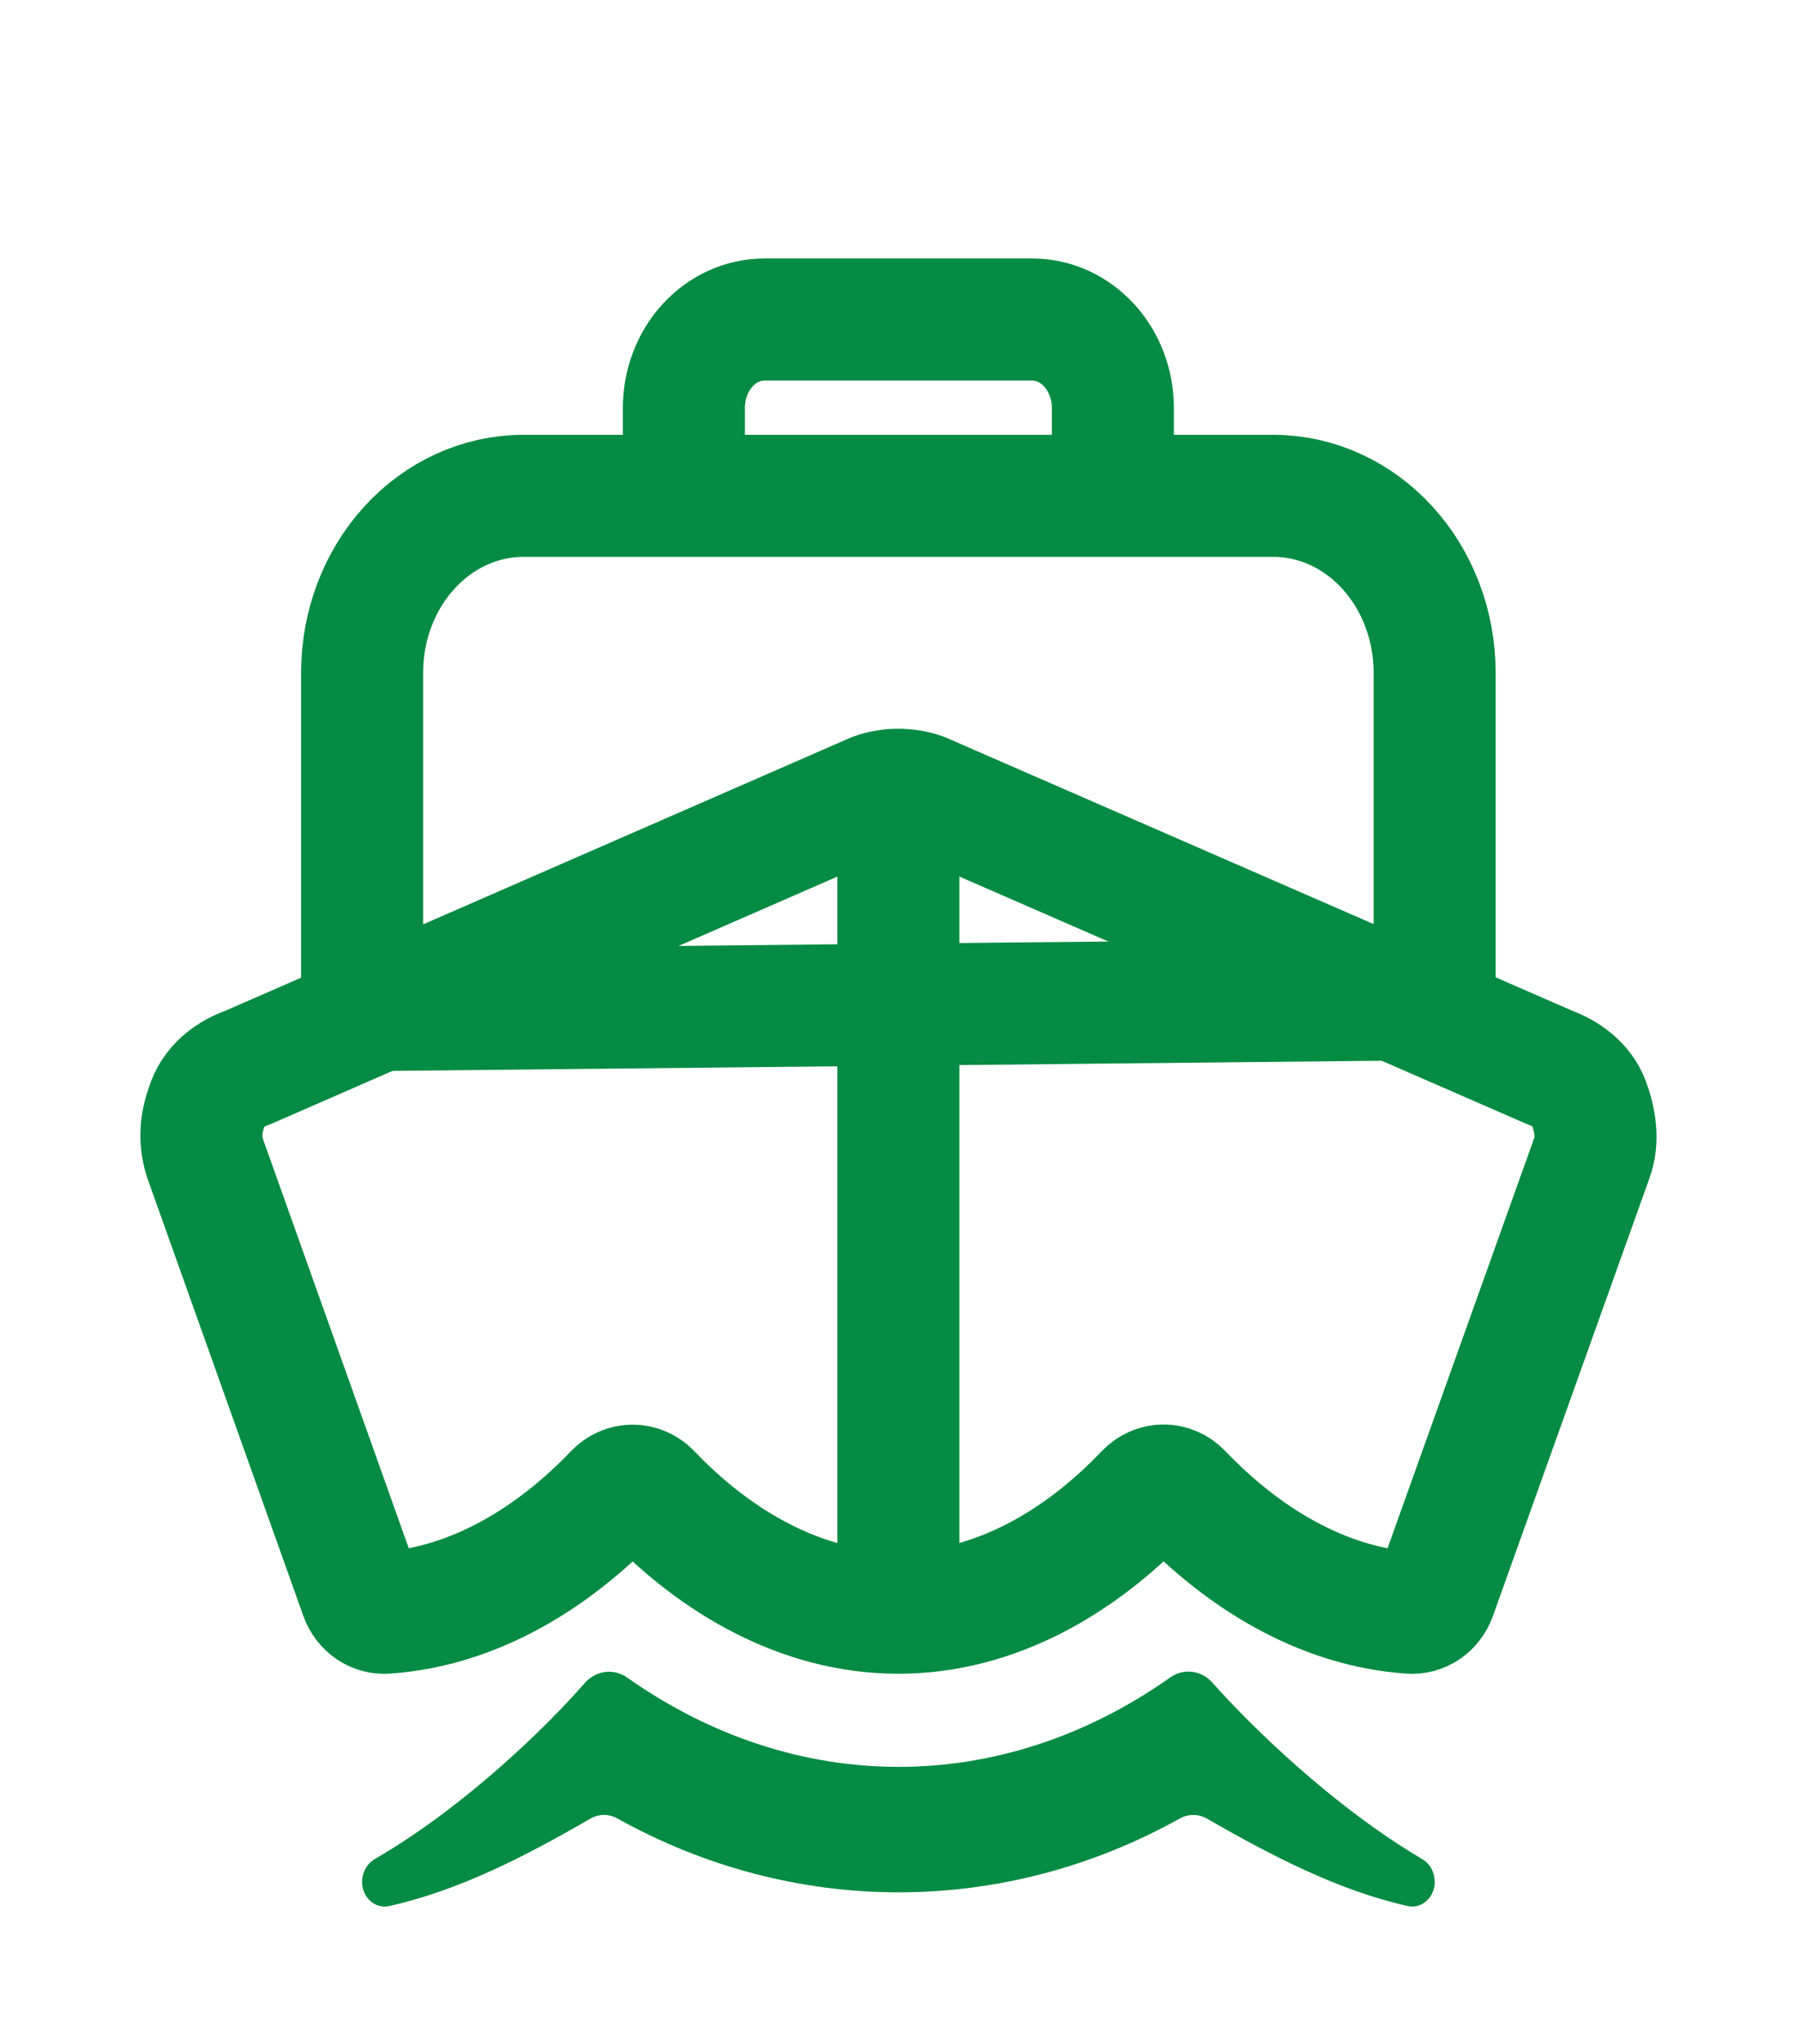 <svg width="59" height="67" viewBox="0 0 59 67" fill="none" xmlns="http://www.w3.org/2000/svg">
<g filter="url(#filter0_d_8_70)">
<path d="M52.07 32.13C51.85 31.557 51.332 31.187 50.788 30.987L30.224 22.018C29.718 21.844 29.174 21.844 28.668 22.018L8.124 30.992C7.575 31.18 7.044 31.567 6.827 32.14C6.609 32.713 6.504 33.268 6.717 33.956L11.829 48.305C11.894 48.481 12.008 48.63 12.156 48.731C12.303 48.831 12.476 48.878 12.649 48.864C15.581 48.661 18.176 47.029 20.161 44.95C20.317 44.789 20.523 44.699 20.738 44.699C20.952 44.699 21.158 44.789 21.314 44.95C23.436 47.178 26.261 48.864 29.447 48.864C32.632 48.864 35.44 47.178 37.563 44.945C37.719 44.784 37.925 44.694 38.14 44.694C38.354 44.694 38.56 44.784 38.716 44.945C40.702 47.026 43.296 48.661 46.228 48.864C46.401 48.878 46.573 48.832 46.721 48.732C46.868 48.632 46.983 48.484 47.048 48.308L52.178 33.958C52.396 33.383 52.287 32.705 52.07 32.13V32.13Z" stroke="#058B43" stroke-width="4" stroke-miterlimit="10"/>
<path d="M47.024 57.672C47.024 57.524 46.987 57.379 46.919 57.252C46.85 57.124 46.751 57.02 46.633 56.949C43.658 55.197 40.945 52.515 39.752 51.169C39.575 50.965 39.339 50.835 39.084 50.802C38.828 50.769 38.571 50.834 38.355 50.987C32.826 54.891 26.094 54.893 20.563 50.993C20.346 50.839 20.085 50.773 19.828 50.807C19.571 50.842 19.333 50.974 19.155 51.181C17.972 52.539 15.289 55.191 12.297 56.931C12.178 56.997 12.076 57.095 12.002 57.215C11.927 57.336 11.881 57.476 11.869 57.621C11.86 57.745 11.877 57.869 11.919 57.984C11.961 58.1 12.027 58.203 12.111 58.286C12.195 58.37 12.295 58.431 12.404 58.464C12.513 58.498 12.628 58.504 12.739 58.482C15.03 57.979 17.244 56.835 19.353 55.612C19.488 55.534 19.639 55.493 19.791 55.492C19.944 55.49 20.095 55.529 20.232 55.605C23.088 57.198 26.248 58.029 29.453 58.029C32.658 58.03 35.818 57.2 38.675 55.607C38.812 55.531 38.965 55.492 39.12 55.493C39.274 55.494 39.426 55.536 39.563 55.615C41.662 56.819 43.872 57.974 46.155 58.481C46.262 58.503 46.373 58.498 46.479 58.468C46.584 58.437 46.683 58.381 46.766 58.304C46.85 58.226 46.917 58.13 46.962 58.02C47.007 57.911 47.03 57.793 47.028 57.673L47.024 57.672Z" fill="#058B43"/>
<path d="M29.447 22.803V48.436M36.477 12.253V9.363C36.475 8.597 36.197 7.863 35.703 7.322C35.209 6.78 34.539 6.475 33.841 6.473H25.052C24.354 6.475 23.684 6.78 23.19 7.322C22.696 7.863 22.418 8.597 22.416 9.363V12.253H36.477ZM47.024 28.752V18.034C47.02 16.502 46.463 15.034 45.475 13.951C44.487 12.868 43.148 12.258 41.751 12.253H17.142C15.745 12.258 14.406 12.868 13.418 13.951C12.43 15.034 11.873 16.502 11.869 18.034V29.113L47.024 28.752Z" stroke="#058B43" stroke-width="4" stroke-linecap="round" stroke-linejoin="round"/>
</g>
<defs>
<filter id="filter0_d_8_70" x="-2.677" y="0.692" width="64.247" height="69.659" filterUnits="userSpaceOnUse" color-interpolation-filters="sRGB">
<feFlood flood-opacity="0" result="BackgroundImageFix"/>
<feColorMatrix in="SourceAlpha" type="matrix" values="0 0 0 0 0 0 0 0 0 0 0 0 0 0 0 0 0 0 127 0" result="hardAlpha"/>
<feOffset dy="4"/>
<feGaussianBlur stdDeviation="2"/>
<feComposite in2="hardAlpha" operator="out"/>
<feColorMatrix type="matrix" values="0 0 0 0 0 0 0 0 0 0 0 0 0 0 0 0 0 0 0.25 0"/>
<feBlend mode="normal" in2="BackgroundImageFix" result="effect1_dropShadow_8_70"/>
<feBlend mode="normal" in="SourceGraphic" in2="effect1_dropShadow_8_70" result="shape"/>
</filter>
</defs>
</svg>
